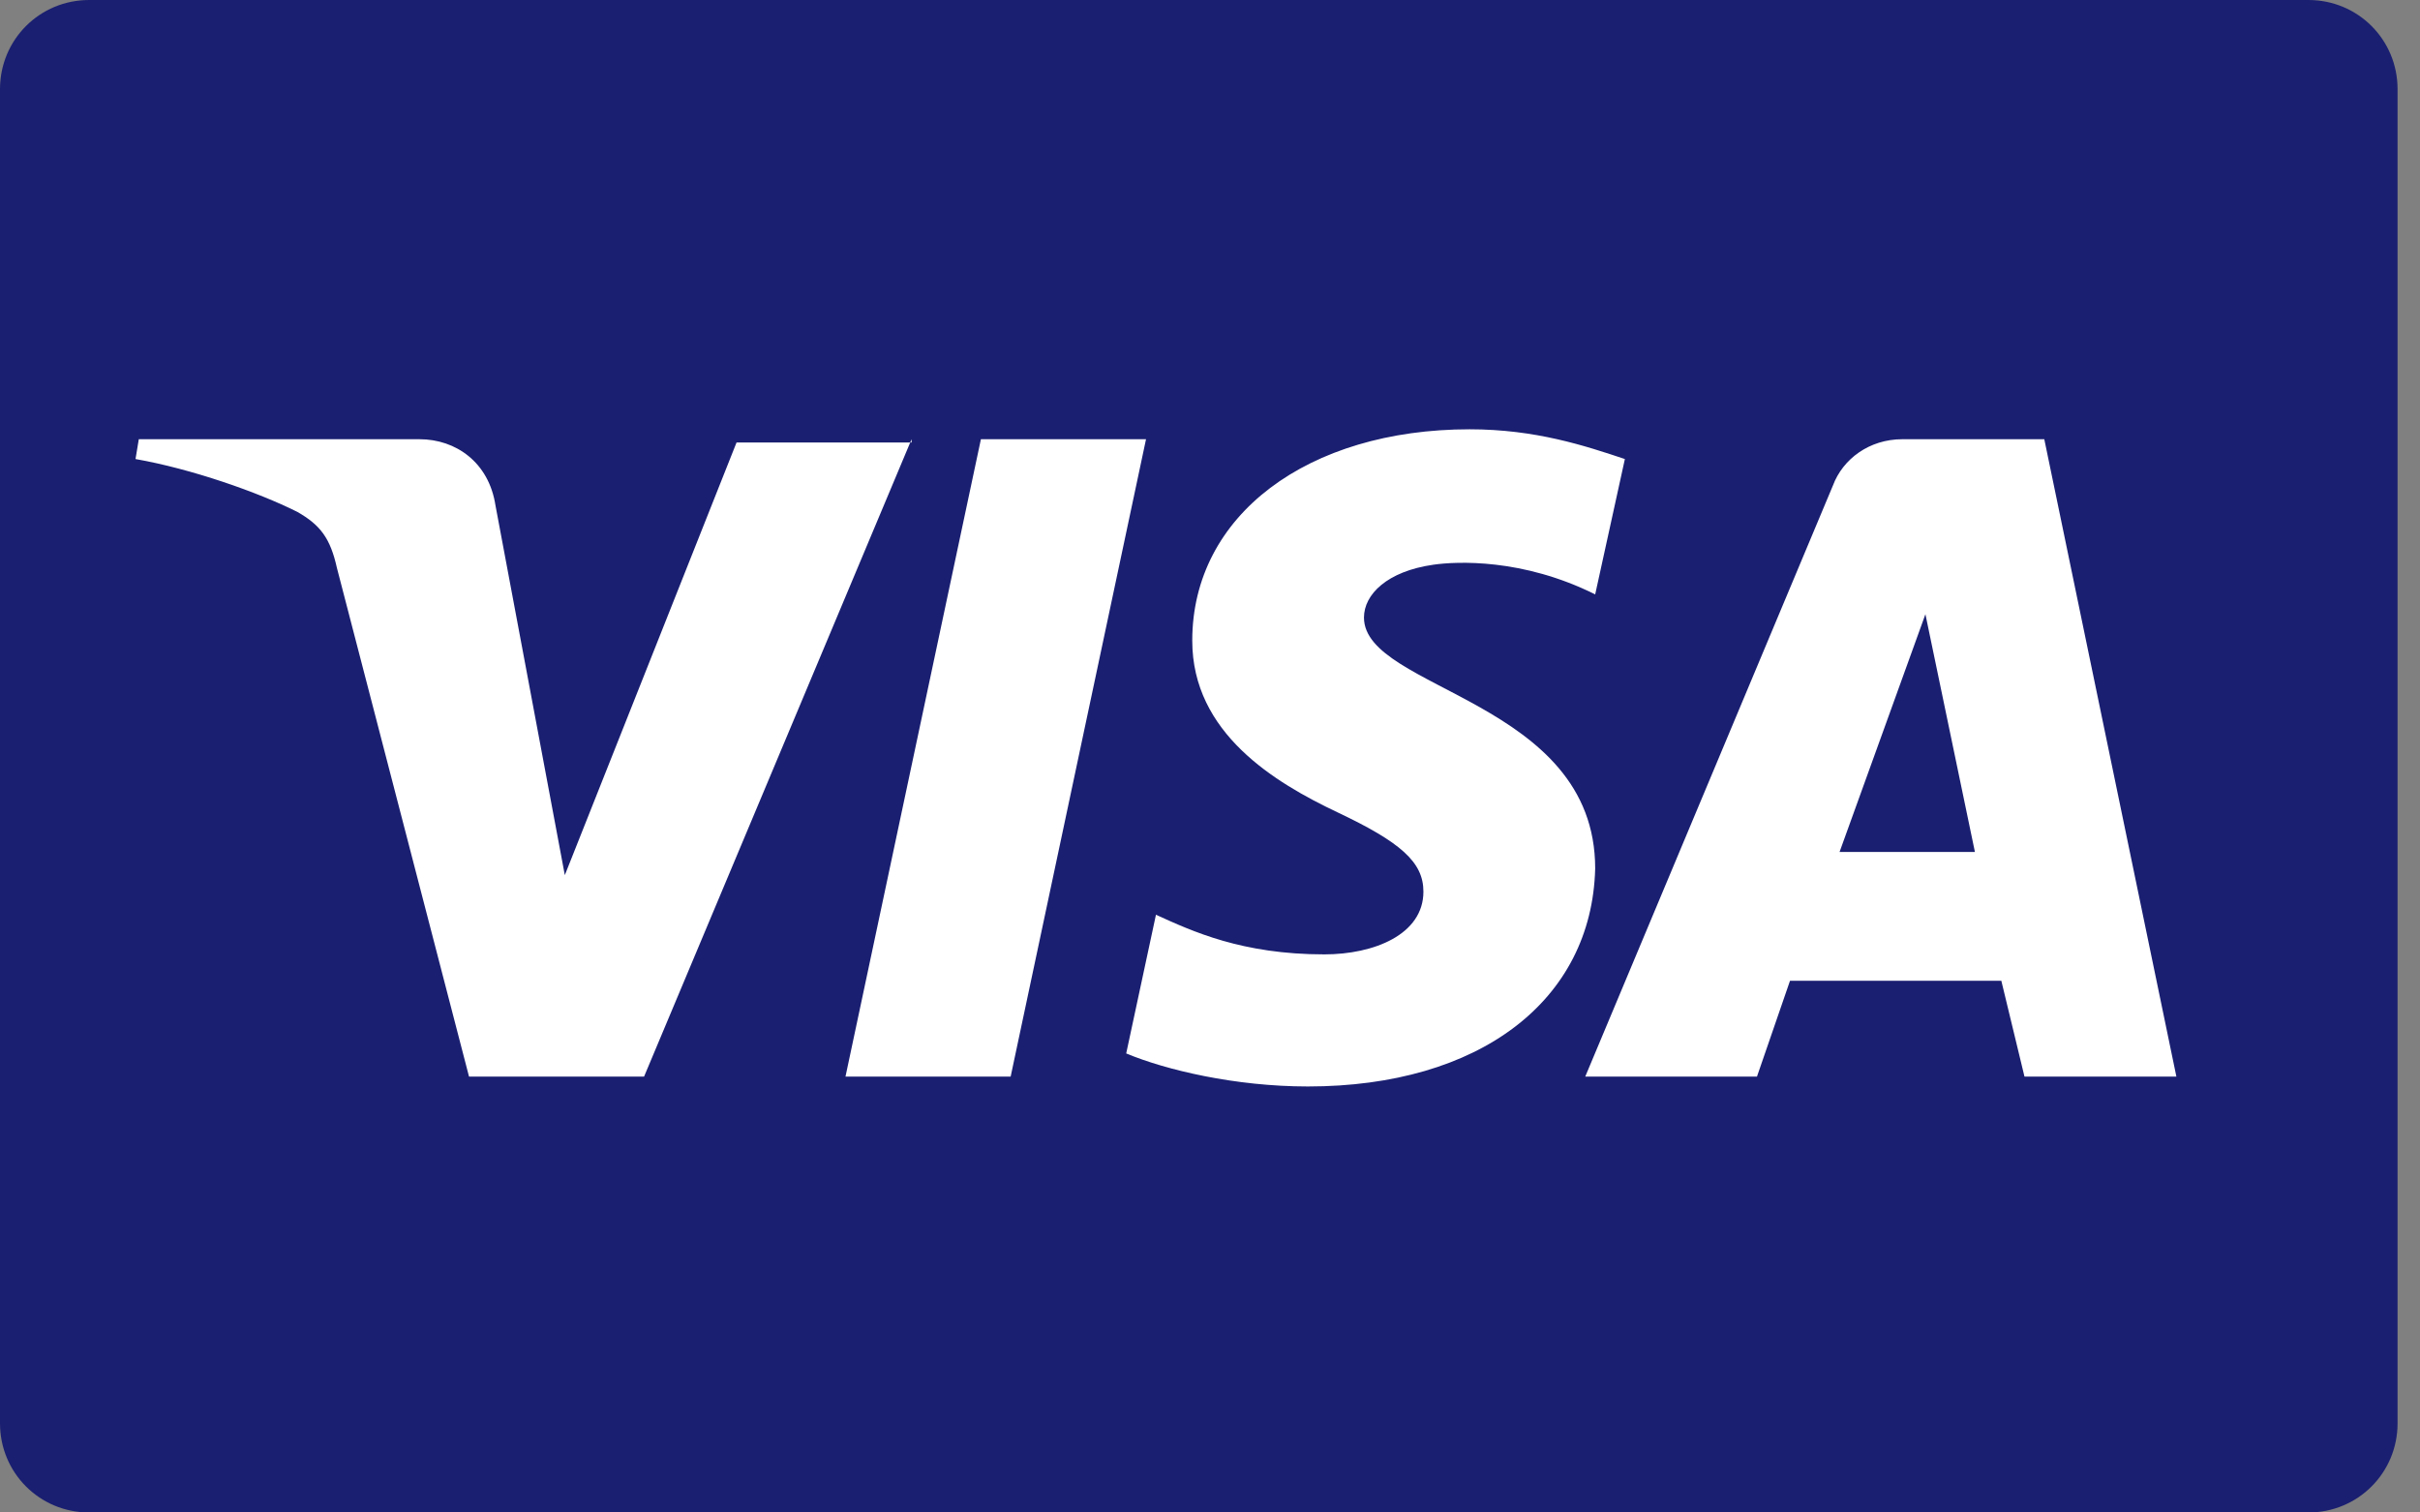 <svg width="48" height="30" viewBox="0 0 48 30" fill="none" xmlns="http://www.w3.org/2000/svg">
<rect x="0" y="0" width="48" height="30" fill="#808080" stroke="none"/>
<path d="M47.555 28.231C47.555 29.214 46.769 30 45.786 30H1.769C0.786 30 0 29.214 0 28.231V1.769C0 0.786 0.786 0 1.769 0H45.786C46.769 0 47.555 0.786 47.555 1.769V28.231Z" fill="#1A1F71"/>
<path d="M18.081 8.712L12.775 21.354H9.303L6.683 11.266C6.552 10.677 6.356 10.415 5.897 10.153C5.111 9.76 3.801 9.301 2.688 9.105L2.753 8.712H8.321C9.041 8.712 9.696 9.17 9.827 10.022L11.203 17.358L14.609 8.777H18.081V8.712ZM31.64 17.227C31.64 13.886 27.054 13.69 27.054 12.249C27.054 11.79 27.513 11.332 28.43 11.201C28.888 11.135 30.198 11.07 31.64 11.79L32.229 9.105C31.443 8.843 30.46 8.515 29.15 8.515C25.941 8.515 23.648 10.218 23.648 12.707C23.648 14.541 25.286 15.524 26.53 16.113C27.775 16.703 28.233 17.096 28.233 17.685C28.233 18.537 27.251 18.93 26.268 18.93C24.631 18.93 23.648 18.471 22.928 18.144L22.338 20.895C23.124 21.223 24.5 21.55 25.941 21.55C29.347 21.55 31.574 19.847 31.64 17.227ZM40.155 21.354H43.168L40.548 8.712H37.731C37.076 8.712 36.552 9.105 36.356 9.629L31.443 21.354H34.849L35.504 19.454H39.696L40.155 21.354ZM36.487 16.899L38.19 12.183L39.172 16.899H36.487ZM22.731 8.712L20.046 21.354H16.77L19.456 8.712H22.731Z" fill="white"/>
</svg>
